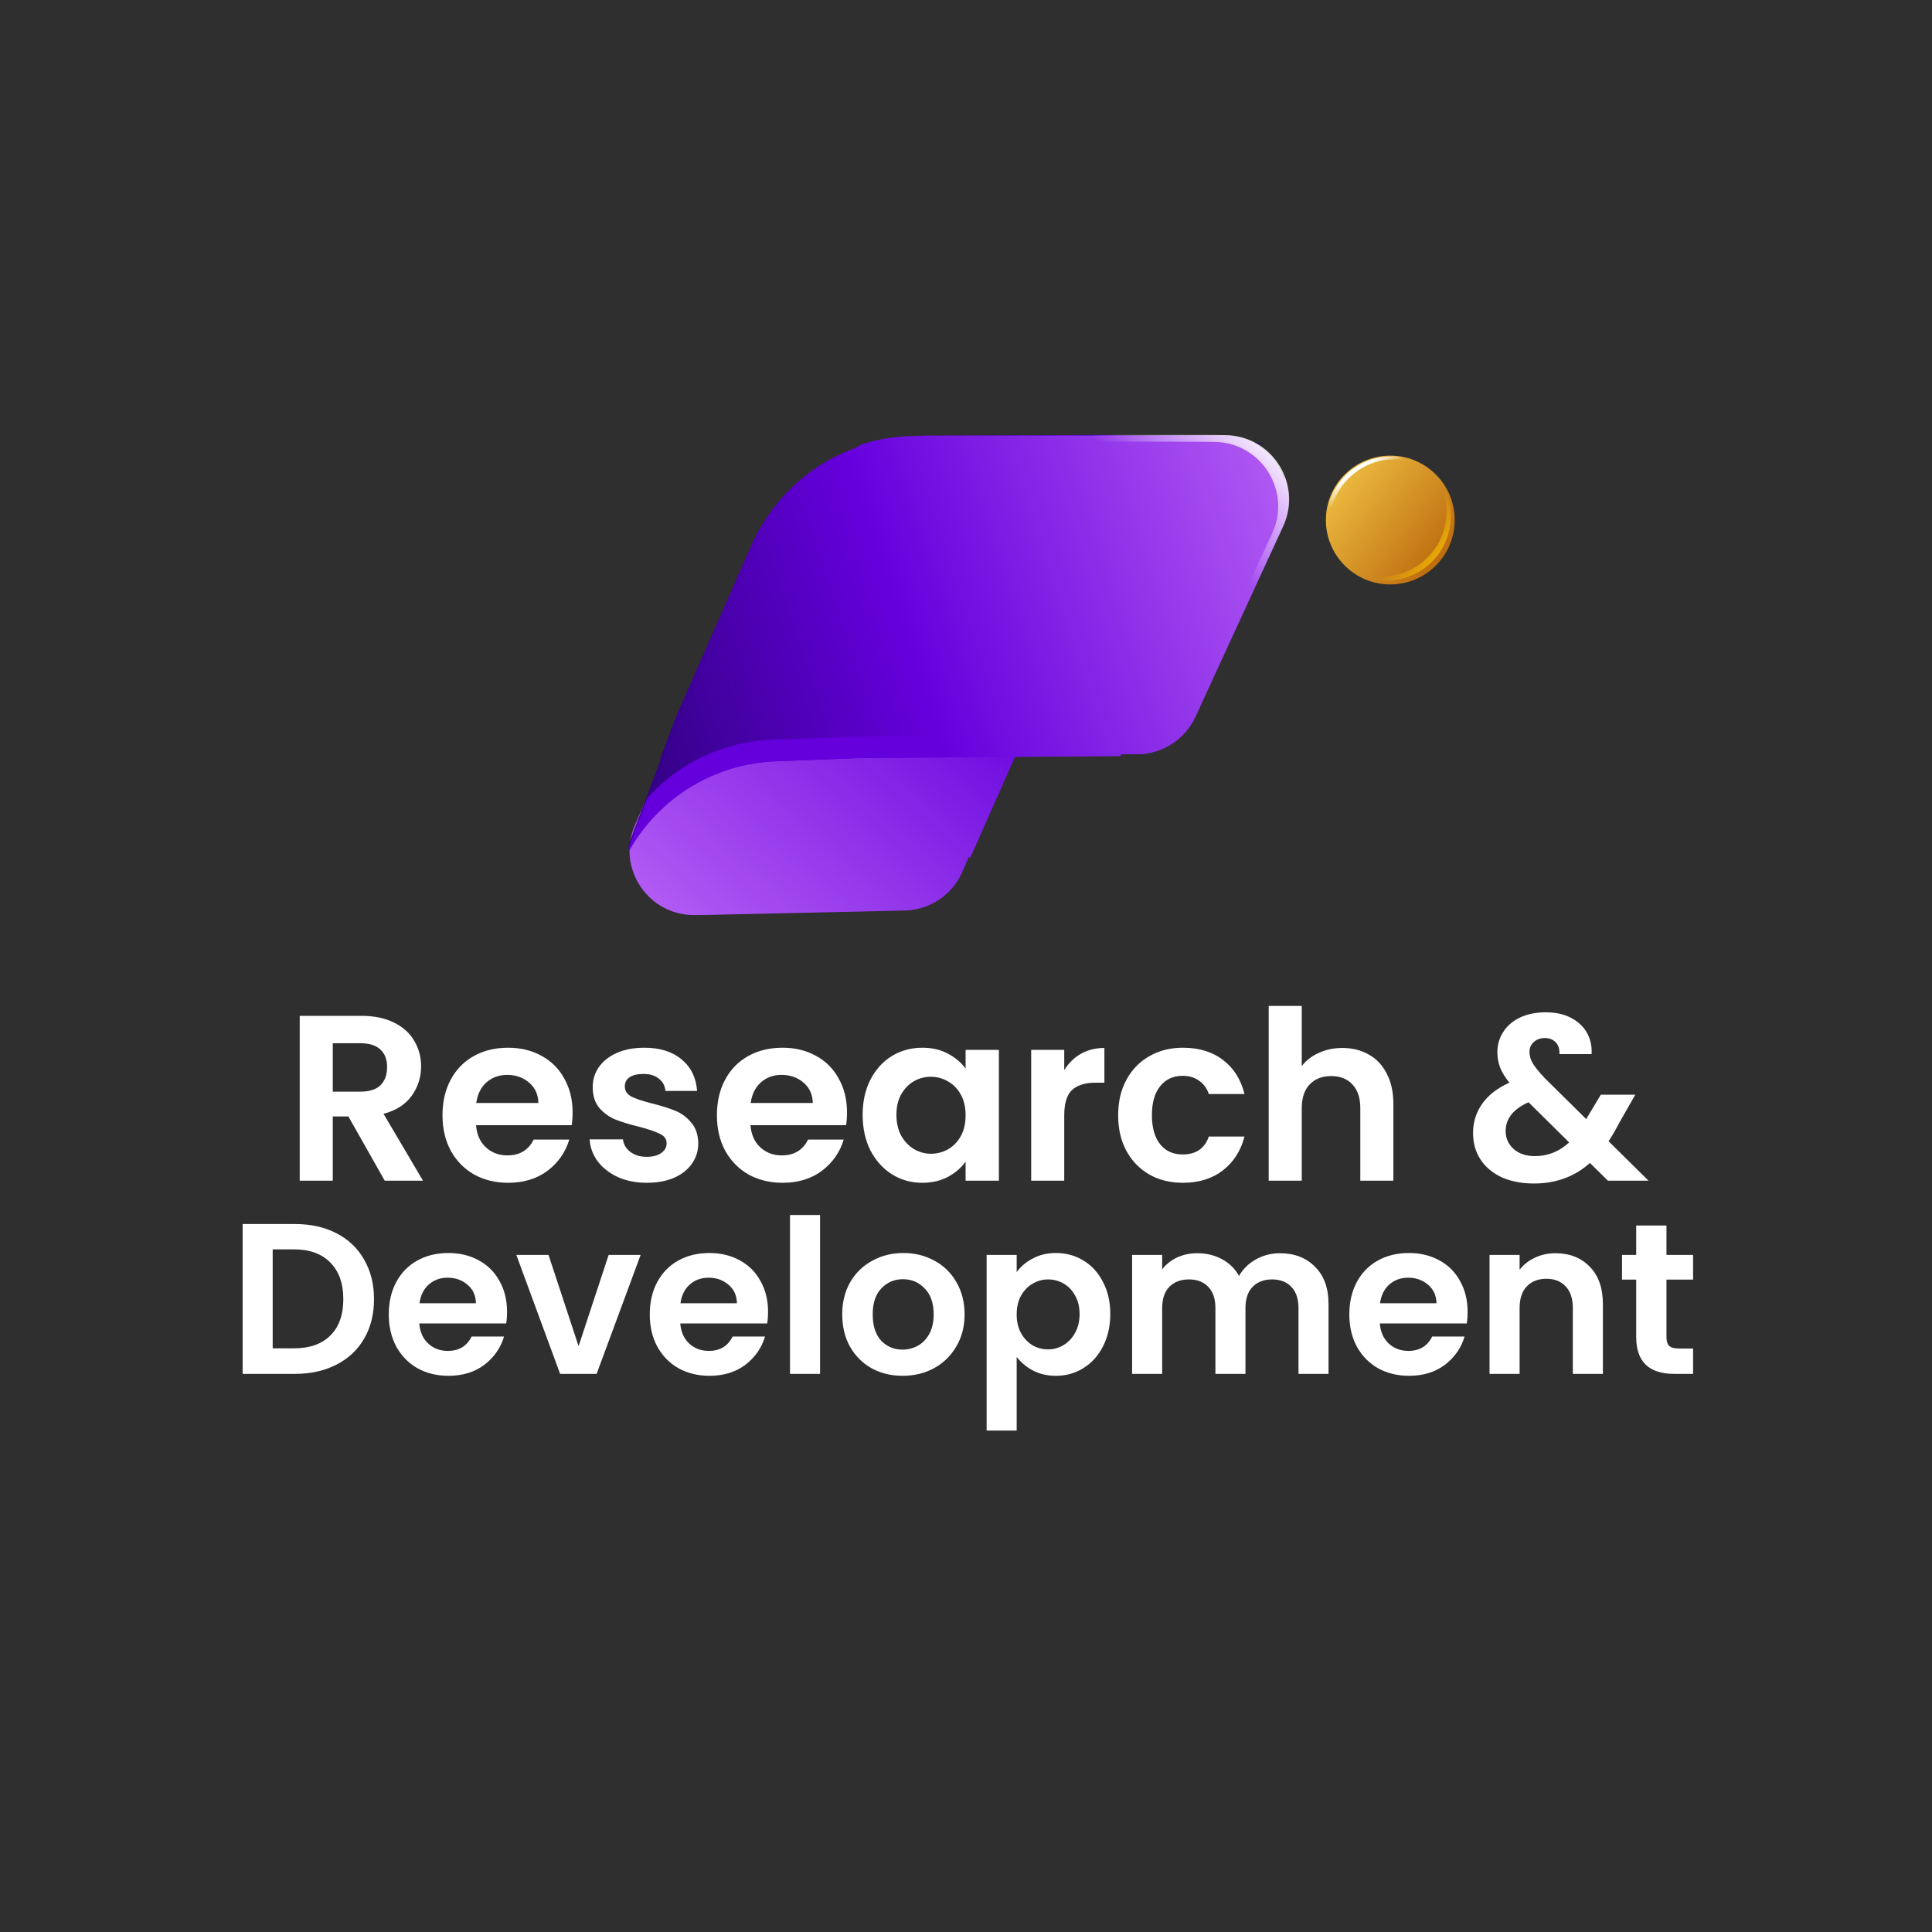 <svg width="450" height="450" viewBox="0 0 450 450" fill="none" xmlns="http://www.w3.org/2000/svg">
<rect width="450" height="450" fill="#2F2F2F"/>
<path d="M89.611 275L81.141 260.04H77.511V275H69.811V236.61H84.221C87.191 236.61 89.721 237.142 91.811 238.205C93.901 239.232 95.459 240.643 96.486 242.44C97.549 244.2 98.081 246.18 98.081 248.38C98.081 250.91 97.347 253.202 95.881 255.255C94.414 257.272 92.232 258.665 89.336 259.435L98.521 275H89.611ZM77.511 254.265H83.946C86.036 254.265 87.594 253.77 88.621 252.78C89.647 251.753 90.161 250.342 90.161 248.545C90.161 246.785 89.647 245.428 88.621 244.475C87.594 243.485 86.036 242.99 83.946 242.99H77.511V254.265ZM133.37 259.105C133.37 260.205 133.297 261.195 133.15 262.075H110.875C111.058 264.275 111.828 265.998 113.185 267.245C114.542 268.492 116.21 269.115 118.19 269.115C121.05 269.115 123.085 267.887 124.295 265.43H132.6C131.72 268.363 130.033 270.783 127.54 272.69C125.047 274.56 121.985 275.495 118.355 275.495C115.422 275.495 112.782 274.853 110.435 273.57C108.125 272.25 106.31 270.398 104.99 268.015C103.707 265.632 103.065 262.882 103.065 259.765C103.065 256.612 103.707 253.843 104.99 251.46C106.273 249.077 108.07 247.243 110.38 245.96C112.69 244.677 115.348 244.035 118.355 244.035C121.252 244.035 123.837 244.658 126.11 245.905C128.42 247.152 130.198 248.93 131.445 251.24C132.728 253.513 133.37 256.135 133.37 259.105ZM125.395 256.905C125.358 254.925 124.643 253.348 123.25 252.175C121.857 250.965 120.152 250.36 118.135 250.36C116.228 250.36 114.615 250.947 113.295 252.12C112.012 253.257 111.223 254.852 110.93 256.905H125.395ZM150.65 275.495C148.157 275.495 145.92 275.055 143.94 274.175C141.96 273.258 140.384 272.03 139.21 270.49C138.074 268.95 137.45 267.245 137.34 265.375H145.095C145.242 266.548 145.81 267.52 146.8 268.29C147.827 269.06 149.092 269.445 150.595 269.445C152.062 269.445 153.199 269.152 154.005 268.565C154.849 267.978 155.27 267.227 155.27 266.31C155.27 265.32 154.757 264.587 153.73 264.11C152.74 263.597 151.145 263.047 148.945 262.46C146.672 261.91 144.802 261.342 143.335 260.755C141.905 260.168 140.659 259.27 139.595 258.06C138.569 256.85 138.055 255.218 138.055 253.165C138.055 251.478 138.532 249.938 139.485 248.545C140.475 247.152 141.869 246.052 143.665 245.245C145.499 244.438 147.644 244.035 150.1 244.035C153.73 244.035 156.627 244.952 158.79 246.785C160.954 248.582 162.145 251.02 162.365 254.1H154.995C154.885 252.89 154.372 251.937 153.455 251.24C152.575 250.507 151.384 250.14 149.88 250.14C148.487 250.14 147.405 250.397 146.635 250.91C145.902 251.423 145.535 252.138 145.535 253.055C145.535 254.082 146.049 254.87 147.075 255.42C148.102 255.933 149.697 256.465 151.86 257.015C154.06 257.565 155.875 258.133 157.305 258.72C158.735 259.307 159.964 260.223 160.99 261.47C162.054 262.68 162.604 264.293 162.64 266.31C162.64 268.07 162.145 269.647 161.155 271.04C160.202 272.433 158.809 273.533 156.975 274.34C155.179 275.11 153.07 275.495 150.65 275.495ZM197.286 259.105C197.286 260.205 197.213 261.195 197.066 262.075H174.791C174.974 264.275 175.744 265.998 177.101 267.245C178.458 268.492 180.126 269.115 182.106 269.115C184.966 269.115 187.001 267.887 188.211 265.43H196.516C195.636 268.363 193.949 270.783 191.456 272.69C188.963 274.56 185.901 275.495 182.271 275.495C179.338 275.495 176.698 274.853 174.351 273.57C172.041 272.25 170.226 270.398 168.906 268.015C167.623 265.632 166.981 262.882 166.981 259.765C166.981 256.612 167.623 253.843 168.906 251.46C170.189 249.077 171.986 247.243 174.296 245.96C176.606 244.677 179.264 244.035 182.271 244.035C185.168 244.035 187.753 244.658 190.026 245.905C192.336 247.152 194.114 248.93 195.361 251.24C196.644 253.513 197.286 256.135 197.286 259.105ZM189.311 256.905C189.274 254.925 188.559 253.348 187.166 252.175C185.773 250.965 184.068 250.36 182.051 250.36C180.144 250.36 178.531 250.947 177.211 252.12C175.928 253.257 175.139 254.852 174.846 256.905H189.311ZM200.926 259.655C200.926 256.575 201.531 253.843 202.741 251.46C203.988 249.077 205.656 247.243 207.746 245.96C209.873 244.677 212.238 244.035 214.841 244.035C217.115 244.035 219.095 244.493 220.781 245.41C222.505 246.327 223.88 247.482 224.906 248.875V244.53H232.661V275H224.906V270.545C223.916 271.975 222.541 273.167 220.781 274.12C219.058 275.037 217.06 275.495 214.786 275.495C212.22 275.495 209.873 274.835 207.746 273.515C205.656 272.195 203.988 270.343 202.741 267.96C201.531 265.54 200.926 262.772 200.926 259.655ZM224.906 259.765C224.906 257.895 224.54 256.3 223.806 254.98C223.073 253.623 222.083 252.597 220.836 251.9C219.59 251.167 218.251 250.8 216.821 250.8C215.391 250.8 214.071 251.148 212.861 251.845C211.651 252.542 210.661 253.568 209.891 254.925C209.158 256.245 208.791 257.822 208.791 259.655C208.791 261.488 209.158 263.102 209.891 264.495C210.661 265.852 211.651 266.897 212.861 267.63C214.108 268.363 215.428 268.73 216.821 268.73C218.251 268.73 219.59 268.382 220.836 267.685C222.083 266.952 223.073 265.925 223.806 264.605C224.54 263.248 224.906 261.635 224.906 259.765ZM247.882 249.26C248.872 247.647 250.155 246.382 251.732 245.465C253.345 244.548 255.178 244.09 257.232 244.09V252.175H255.197C252.777 252.175 250.943 252.743 249.697 253.88C248.487 255.017 247.882 256.997 247.882 259.82V275H240.182V244.53H247.882V249.26ZM260.438 259.765C260.438 256.612 261.08 253.862 262.363 251.515C263.646 249.132 265.425 247.298 267.698 246.015C269.971 244.695 272.575 244.035 275.508 244.035C279.285 244.035 282.401 244.988 284.858 246.895C287.351 248.765 289.02 251.405 289.863 254.815H281.558C281.118 253.495 280.366 252.468 279.303 251.735C278.276 250.965 276.993 250.58 275.453 250.58C273.253 250.58 271.511 251.387 270.228 253C268.945 254.577 268.303 256.832 268.303 259.765C268.303 262.662 268.945 264.917 270.228 266.53C271.511 268.107 273.253 268.895 275.453 268.895C278.57 268.895 280.605 267.502 281.558 264.715H289.863C289.02 268.015 287.351 270.637 284.858 272.58C282.365 274.523 279.248 275.495 275.508 275.495C272.575 275.495 269.971 274.853 267.698 273.57C265.425 272.25 263.646 270.417 262.363 268.07C261.08 265.687 260.438 262.918 260.438 259.765ZM312.664 244.09C314.974 244.09 317.027 244.603 318.824 245.63C320.621 246.62 322.014 248.105 323.004 250.085C324.031 252.028 324.544 254.375 324.544 257.125V275H316.844V258.17C316.844 255.75 316.239 253.898 315.029 252.615C313.819 251.295 312.169 250.635 310.079 250.635C307.952 250.635 306.266 251.295 305.019 252.615C303.809 253.898 303.204 255.75 303.204 258.17V275H295.504V234.3H303.204V248.325C304.194 247.005 305.514 245.978 307.164 245.245C308.814 244.475 310.647 244.09 312.664 244.09ZM374.507 275L370.327 270.875C366.77 274.065 362.425 275.66 357.292 275.66C354.468 275.66 351.975 275.183 349.812 274.23C347.685 273.24 346.035 271.865 344.862 270.105C343.688 268.308 343.102 266.237 343.102 263.89C343.102 261.36 343.817 259.087 345.247 257.07C346.677 255.053 348.785 253.422 351.572 252.175C350.582 250.965 349.867 249.81 349.427 248.71C348.987 247.573 348.767 246.363 348.767 245.08C348.767 243.32 349.225 241.743 350.142 240.35C351.058 238.92 352.36 237.802 354.047 236.995C355.77 236.188 357.768 235.785 360.042 235.785C362.352 235.785 364.332 236.225 365.982 237.105C367.632 237.985 368.86 239.158 369.667 240.625C370.473 242.092 370.822 243.723 370.712 245.52H363.232C363.268 244.31 362.975 243.393 362.352 242.77C361.728 242.11 360.885 241.78 359.822 241.78C358.795 241.78 357.933 242.092 357.237 242.715C356.577 243.302 356.247 244.072 356.247 245.025C356.247 245.942 356.522 246.858 357.072 247.775C357.622 248.655 358.52 249.755 359.767 251.075L369.447 260.645C369.52 260.572 369.575 260.498 369.612 260.425C369.648 260.352 369.685 260.278 369.722 260.205L372.857 254.98H380.887L377.037 261.745C376.303 263.175 375.515 264.532 374.672 265.815L383.967 275H374.507ZM357.512 269.28C360.518 269.28 363.177 268.217 365.487 266.09L356.027 256.74C352.47 258.317 350.692 260.553 350.692 263.45C350.692 265.1 351.315 266.493 352.562 267.63C353.808 268.73 355.458 269.28 357.512 269.28Z" fill="white"/>
<path d="M68.715 285.1C72.381 285.1 75.598 285.817 78.365 287.25C81.165 288.683 83.314 290.733 84.814 293.4C86.348 296.033 87.115 299.1 87.115 302.6C87.115 306.1 86.348 309.167 84.814 311.8C83.314 314.4 81.165 316.417 78.365 317.85C75.598 319.283 72.381 320 68.715 320H56.514V285.1H68.715ZM68.465 314.05C72.131 314.05 74.965 313.05 76.965 311.05C78.965 309.05 79.965 306.233 79.965 302.6C79.965 298.967 78.965 296.133 76.965 294.1C74.965 292.033 72.131 291 68.465 291H63.514V314.05H68.465ZM118.104 305.55C118.104 306.55 118.038 307.45 117.904 308.25H97.654C97.821 310.25 98.521 311.817 99.754 312.95C100.988 314.083 102.504 314.65 104.304 314.65C106.904 314.65 108.754 313.533 109.854 311.3H117.404C116.604 313.967 115.071 316.167 112.804 317.9C110.538 319.6 107.754 320.45 104.454 320.45C101.788 320.45 99.388 319.867 97.254 318.7C95.154 317.5 93.504 315.817 92.304 313.65C91.138 311.483 90.554 308.983 90.554 306.15C90.554 303.283 91.138 300.767 92.304 298.6C93.471 296.433 95.104 294.767 97.204 293.6C99.304 292.433 101.721 291.85 104.454 291.85C107.088 291.85 109.438 292.417 111.504 293.55C113.604 294.683 115.221 296.3 116.354 298.4C117.521 300.467 118.104 302.85 118.104 305.55ZM110.854 303.55C110.821 301.75 110.171 300.317 108.904 299.25C107.638 298.15 106.088 297.6 104.254 297.6C102.521 297.6 101.054 298.133 99.854 299.2C98.688 300.233 97.971 301.683 97.704 303.55H110.854ZM134.764 313.55L141.764 292.3H149.214L138.964 320H130.464L120.264 292.3H127.764L134.764 313.55ZM178.895 305.55C178.895 306.55 178.829 307.45 178.695 308.25H158.445C158.612 310.25 159.312 311.817 160.545 312.95C161.779 314.083 163.295 314.65 165.095 314.65C167.695 314.65 169.545 313.533 170.645 311.3H178.195C177.395 313.967 175.862 316.167 173.595 317.9C171.329 319.6 168.545 320.45 165.245 320.45C162.579 320.45 160.179 319.867 158.045 318.7C155.945 317.5 154.295 315.817 153.095 313.65C151.929 311.483 151.345 308.983 151.345 306.15C151.345 303.283 151.929 300.767 153.095 298.6C154.262 296.433 155.895 294.767 157.995 293.6C160.095 292.433 162.512 291.85 165.245 291.85C167.879 291.85 170.229 292.417 172.295 293.55C174.395 294.683 176.012 296.3 177.145 298.4C178.312 300.467 178.895 302.85 178.895 305.55ZM171.645 303.55C171.612 301.75 170.962 300.317 169.695 299.25C168.429 298.15 166.879 297.6 165.045 297.6C163.312 297.6 161.845 298.133 160.645 299.2C159.479 300.233 158.762 301.683 158.495 303.55H171.645ZM191.005 283V320H184.005V283H191.005ZM210.221 320.45C207.554 320.45 205.154 319.867 203.021 318.7C200.887 317.5 199.204 315.817 197.971 313.65C196.771 311.483 196.171 308.983 196.171 306.15C196.171 303.317 196.787 300.817 198.021 298.65C199.287 296.483 201.004 294.817 203.171 293.65C205.337 292.45 207.754 291.85 210.421 291.85C213.087 291.85 215.504 292.45 217.671 293.65C219.837 294.817 221.537 296.483 222.771 298.65C224.037 300.817 224.671 303.317 224.671 306.15C224.671 308.983 224.021 311.483 222.721 313.65C221.454 315.817 219.721 317.5 217.521 318.7C215.354 319.867 212.921 320.45 210.221 320.45ZM210.221 314.35C211.487 314.35 212.671 314.05 213.771 313.45C214.904 312.817 215.804 311.883 216.471 310.65C217.137 309.417 217.471 307.917 217.471 306.15C217.471 303.517 216.771 301.5 215.371 300.1C214.004 298.667 212.321 297.95 210.321 297.95C208.321 297.95 206.637 298.667 205.271 300.1C203.937 301.5 203.271 303.517 203.271 306.15C203.271 308.783 203.921 310.817 205.221 312.25C206.554 313.65 208.221 314.35 210.221 314.35ZM236.805 296.3C237.705 295.033 238.939 293.983 240.505 293.15C242.105 292.283 243.922 291.85 245.955 291.85C248.322 291.85 250.455 292.433 252.355 293.6C254.289 294.767 255.805 296.433 256.905 298.6C258.039 300.733 258.605 303.217 258.605 306.05C258.605 308.883 258.039 311.4 256.905 313.6C255.805 315.767 254.289 317.45 252.355 318.65C250.455 319.85 248.322 320.45 245.955 320.45C243.922 320.45 242.122 320.033 240.555 319.2C239.022 318.367 237.772 317.317 236.805 316.05V333.2H229.805V292.3H236.805V296.3ZM251.455 306.05C251.455 304.383 251.105 302.95 250.405 301.75C249.739 300.517 248.839 299.583 247.705 298.95C246.605 298.317 245.405 298 244.105 298C242.839 298 241.639 298.333 240.505 299C239.405 299.633 238.505 300.567 237.805 301.8C237.139 303.033 236.805 304.483 236.805 306.15C236.805 307.817 237.139 309.267 237.805 310.5C238.505 311.733 239.405 312.683 240.505 313.35C241.639 313.983 242.839 314.3 244.105 314.3C245.405 314.3 246.605 313.967 247.705 313.3C248.839 312.633 249.739 311.683 250.405 310.45C251.105 309.217 251.455 307.75 251.455 306.05ZM298.092 291.9C301.492 291.9 304.226 292.95 306.292 295.05C308.392 297.117 309.442 300.017 309.442 303.75V320H302.442V304.7C302.442 302.533 301.892 300.883 300.792 299.75C299.692 298.583 298.192 298 296.292 298C294.392 298 292.876 298.583 291.742 299.75C290.642 300.883 290.092 302.533 290.092 304.7V320H283.092V304.7C283.092 302.533 282.542 300.883 281.442 299.75C280.342 298.583 278.842 298 276.942 298C275.009 298 273.476 298.583 272.342 299.75C271.242 300.883 270.692 302.533 270.692 304.7V320H263.692V292.3H270.692V295.65C271.592 294.483 272.742 293.567 274.142 292.9C275.576 292.233 277.142 291.9 278.842 291.9C281.009 291.9 282.942 292.367 284.642 293.3C286.342 294.2 287.659 295.5 288.592 297.2C289.492 295.6 290.792 294.317 292.492 293.35C294.226 292.383 296.092 291.9 298.092 291.9ZM341.835 305.55C341.835 306.55 341.768 307.45 341.635 308.25H321.385C321.551 310.25 322.251 311.817 323.485 312.95C324.718 314.083 326.235 314.65 328.035 314.65C330.635 314.65 332.485 313.533 333.585 311.3H341.135C340.335 313.967 338.801 316.167 336.535 317.9C334.268 319.6 331.485 320.45 328.185 320.45C325.518 320.45 323.118 319.867 320.985 318.7C318.885 317.5 317.235 315.817 316.035 313.65C314.868 311.483 314.285 308.983 314.285 306.15C314.285 303.283 314.868 300.767 316.035 298.6C317.201 296.433 318.835 294.767 320.935 293.6C323.035 292.433 325.451 291.85 328.185 291.85C330.818 291.85 333.168 292.417 335.235 293.55C337.335 294.683 338.951 296.3 340.085 298.4C341.251 300.467 341.835 302.85 341.835 305.55ZM334.585 303.55C334.551 301.75 333.901 300.317 332.635 299.25C331.368 298.15 329.818 297.6 327.985 297.6C326.251 297.6 324.785 298.133 323.585 299.2C322.418 300.233 321.701 301.683 321.435 303.55H334.585ZM362.294 291.9C365.594 291.9 368.261 292.95 370.294 295.05C372.327 297.117 373.344 300.017 373.344 303.75V320H366.344V304.7C366.344 302.5 365.794 300.817 364.694 299.65C363.594 298.45 362.094 297.85 360.194 297.85C358.261 297.85 356.727 298.45 355.594 299.65C354.494 300.817 353.944 302.5 353.944 304.7V320H346.944V292.3H353.944V295.75C354.877 294.55 356.061 293.617 357.494 292.95C358.961 292.25 360.561 291.9 362.294 291.9ZM388.151 298.05V311.45C388.151 312.383 388.367 313.067 388.801 313.5C389.267 313.9 390.034 314.1 391.101 314.1H394.351V320H389.951C384.051 320 381.101 317.133 381.101 311.4V298.05H377.801V292.3H381.101V285.45H388.151V292.3H394.351V298.05H388.151Z" fill="white"/>
<g filter="url(#filter0_d_140_40318)">
<path fill-rule="evenodd" clip-rule="evenodd" d="M185.022 109.373C184.383 109.85 183.762 110.354 183.162 110.885C180.795 113.63 178.771 116.715 177.172 120.086L175.583 123.437L152.067 177.535L147.884 187.159C143.551 197.128 150.93 208.253 161.8 208.137L164.321 208.111L210.72 207.084C216.576 206.955 221.821 203.428 224.15 198.054L225.635 194.63L225.999 194.782L250.8 138.808L259.101 121.515C265.804 107.549 279.796 98.569 295.25 98.264L269.337 96.974L269.415 96.797L258.645 96.261L215.125 96.491C211.8 96.509 208.538 96.928 205.398 97.713C197.595 99.535 190.513 103.606 185.022 109.373Z" fill="url(#paint0_linear_140_40318)"/>
<circle cx="323.823" cy="116.127" r="15" fill="url(#paint1_linear_140_40318)"/>
<path fill-rule="evenodd" clip-rule="evenodd" d="M313.756 106.796C319.164 100.971 328.12 100.41 334.2 105.352C334.086 105.231 333.969 105.112 333.85 104.994C327.769 99.708 318.546 100.167 313.023 106.115C307.501 112.064 307.728 121.295 313.45 126.968C313.576 127.077 313.704 127.185 313.833 127.29C308.453 121.593 308.348 112.62 313.756 106.796Z" fill="url(#paint2_linear_140_40318)"/>
<path fill-rule="evenodd" clip-rule="evenodd" d="M321.918 129.222C330.202 129.222 336.918 122.506 336.918 114.222C336.918 110.334 335.439 106.792 333.013 104.127C336.026 106.871 337.918 110.825 337.918 115.222C337.918 123.506 331.202 130.222 322.918 130.222C318.521 130.222 314.566 128.33 311.823 125.317C314.488 127.743 318.03 129.222 321.918 129.222Z" fill="url(#paint3_linear_140_40318)"/>
<path fill-rule="evenodd" clip-rule="evenodd" d="M200.897 98.428C200.171 98.768 199.462 99.137 198.77 99.534C191.295 102.279 184.744 107.159 179.97 113.594C178.001 116.163 176.319 118.989 174.981 122.033L157.466 161.874L153.676 171.969L153.869 171.967L146.42 191.808L146.449 192.944C153.417 180.757 166.228 172.882 180.456 172.333L199.625 171.593L260.845 171.091L260.85 170.696L264.582 170.696C270.44 170.695 275.761 167.285 278.208 161.963L297.598 119.798L298.625 117.495C303.053 107.567 295.78 96.373 284.909 96.385L274.416 96.397L215.428 96.465L211.721 96.591C207.992 96.717 204.357 97.347 200.897 98.428Z" fill="url(#paint4_linear_140_40318)"/>
<path fill-rule="evenodd" clip-rule="evenodd" d="M146.455 192.364L150.749 180.926C158.042 172.787 168.429 167.749 179.707 167.314L198.875 166.573L260.096 166.072L260.101 165.677L263.833 165.677C269.69 165.676 275.012 162.266 277.459 156.944L296.849 114.779L297.876 112.476C298.831 110.335 299.242 108.134 299.189 106C300.55 109.522 300.606 113.596 298.876 117.476L297.849 119.779L278.459 161.944C276.012 167.266 270.69 170.676 264.833 170.677L261.101 170.677L261.096 171.072L199.875 171.573L180.707 172.314C166.339 172.868 153.415 180.894 146.495 193.286L146.455 192.364Z" fill="url(#paint5_linear_140_40318)"/>
<path fill-rule="evenodd" clip-rule="evenodd" d="M282.459 153L294.441 127.178L298.858 117.66C303.434 107.799 296.328 96.498 285.459 96.348L282.938 96.313L236.528 96.206C233.135 96.198 229.92 97.335 227.336 99.326C229.365 98.329 231.63 97.785 233.981 97.791L280.39 97.898L282.911 97.932C293.781 98.082 300.886 109.384 296.311 119.245L291.894 128.763L280.647 153H282.459Z" fill="url(#paint6_linear_140_40318)"/>
</g>
<defs>
<filter id="filter0_d_140_40318" x="138.42" y="93.206" width="208.403" height="127.932" filterUnits="userSpaceOnUse" color-interpolation-filters="sRGB">
<feFlood flood-opacity="0" result="BackgroundImageFix"/>
<feColorMatrix in="SourceAlpha" type="matrix" values="0 0 0 0 0 0 0 0 0 0 0 0 0 0 0 0 0 0 127 0" result="hardAlpha"/>
<feOffset dy="5"/>
<feGaussianBlur stdDeviation="4"/>
<feComposite in2="hardAlpha" operator="out"/>
<feColorMatrix type="matrix" values="0 0 0 0 0 0 0 0 0 0 0 0 0 0 0 0 0 0 0.25 0"/>
<feBlend mode="normal" in2="BackgroundImageFix" result="effect1_dropShadow_140_40318"/>
<feBlend mode="normal" in="SourceGraphic" in2="effect1_dropShadow_140_40318" result="shape"/>
</filter>
<linearGradient id="paint0_linear_140_40318" x1="264.368" y1="88.574" x2="123.602" y2="246.783" gradientUnits="userSpaceOnUse">
<stop stop-color="#330086" stop-opacity="0.98"/>
<stop offset="0.311" stop-color="#6500DD"/>
<stop offset="1" stop-color="#D98AFF"/>
</linearGradient>
<linearGradient id="paint1_linear_140_40318" x1="342.823" y1="131.127" x2="301.323" y2="98.627" gradientUnits="userSpaceOnUse">
<stop stop-color="#B15500"/>
<stop offset="1" stop-color="#FFDD55"/>
</linearGradient>
<linearGradient id="paint2_linear_140_40318" x1="314.822" y1="105.628" x2="316.822" y2="108.628" gradientUnits="userSpaceOnUse">
<stop stop-color="white"/>
<stop offset="1" stop-color="white" stop-opacity="0"/>
</linearGradient>
<linearGradient id="paint3_linear_140_40318" x1="339.323" y1="126.127" x2="329.323" y2="118.627" gradientUnits="userSpaceOnUse">
<stop stop-color="#FFCC00"/>
<stop offset="1" stop-color="#FFCC00" stop-opacity="0"/>
</linearGradient>
<linearGradient id="paint4_linear_140_40318" x1="148.137" y1="164.068" x2="349.273" y2="97.812" gradientUnits="userSpaceOnUse">
<stop stop-color="#330086" stop-opacity="0.98"/>
<stop offset="0.311" stop-color="#6500DD"/>
<stop offset="1" stop-color="#D98AFF"/>
</linearGradient>
<linearGradient id="paint5_linear_140_40318" x1="148.388" y1="164.049" x2="349.523" y2="97.793" gradientUnits="userSpaceOnUse">
<stop stop-color="#6500DD"/>
<stop offset="0.311" stop-color="#6500DD"/>
<stop offset="1" stop-color="#D98AFF"/>
</linearGradient>
<linearGradient id="paint6_linear_140_40318" x1="301.671" y1="100.368" x2="281.578" y2="122.023" gradientUnits="userSpaceOnUse">
<stop stop-color="white"/>
<stop offset="1" stop-color="white" stop-opacity="0"/>
</linearGradient>
</defs>
</svg>
